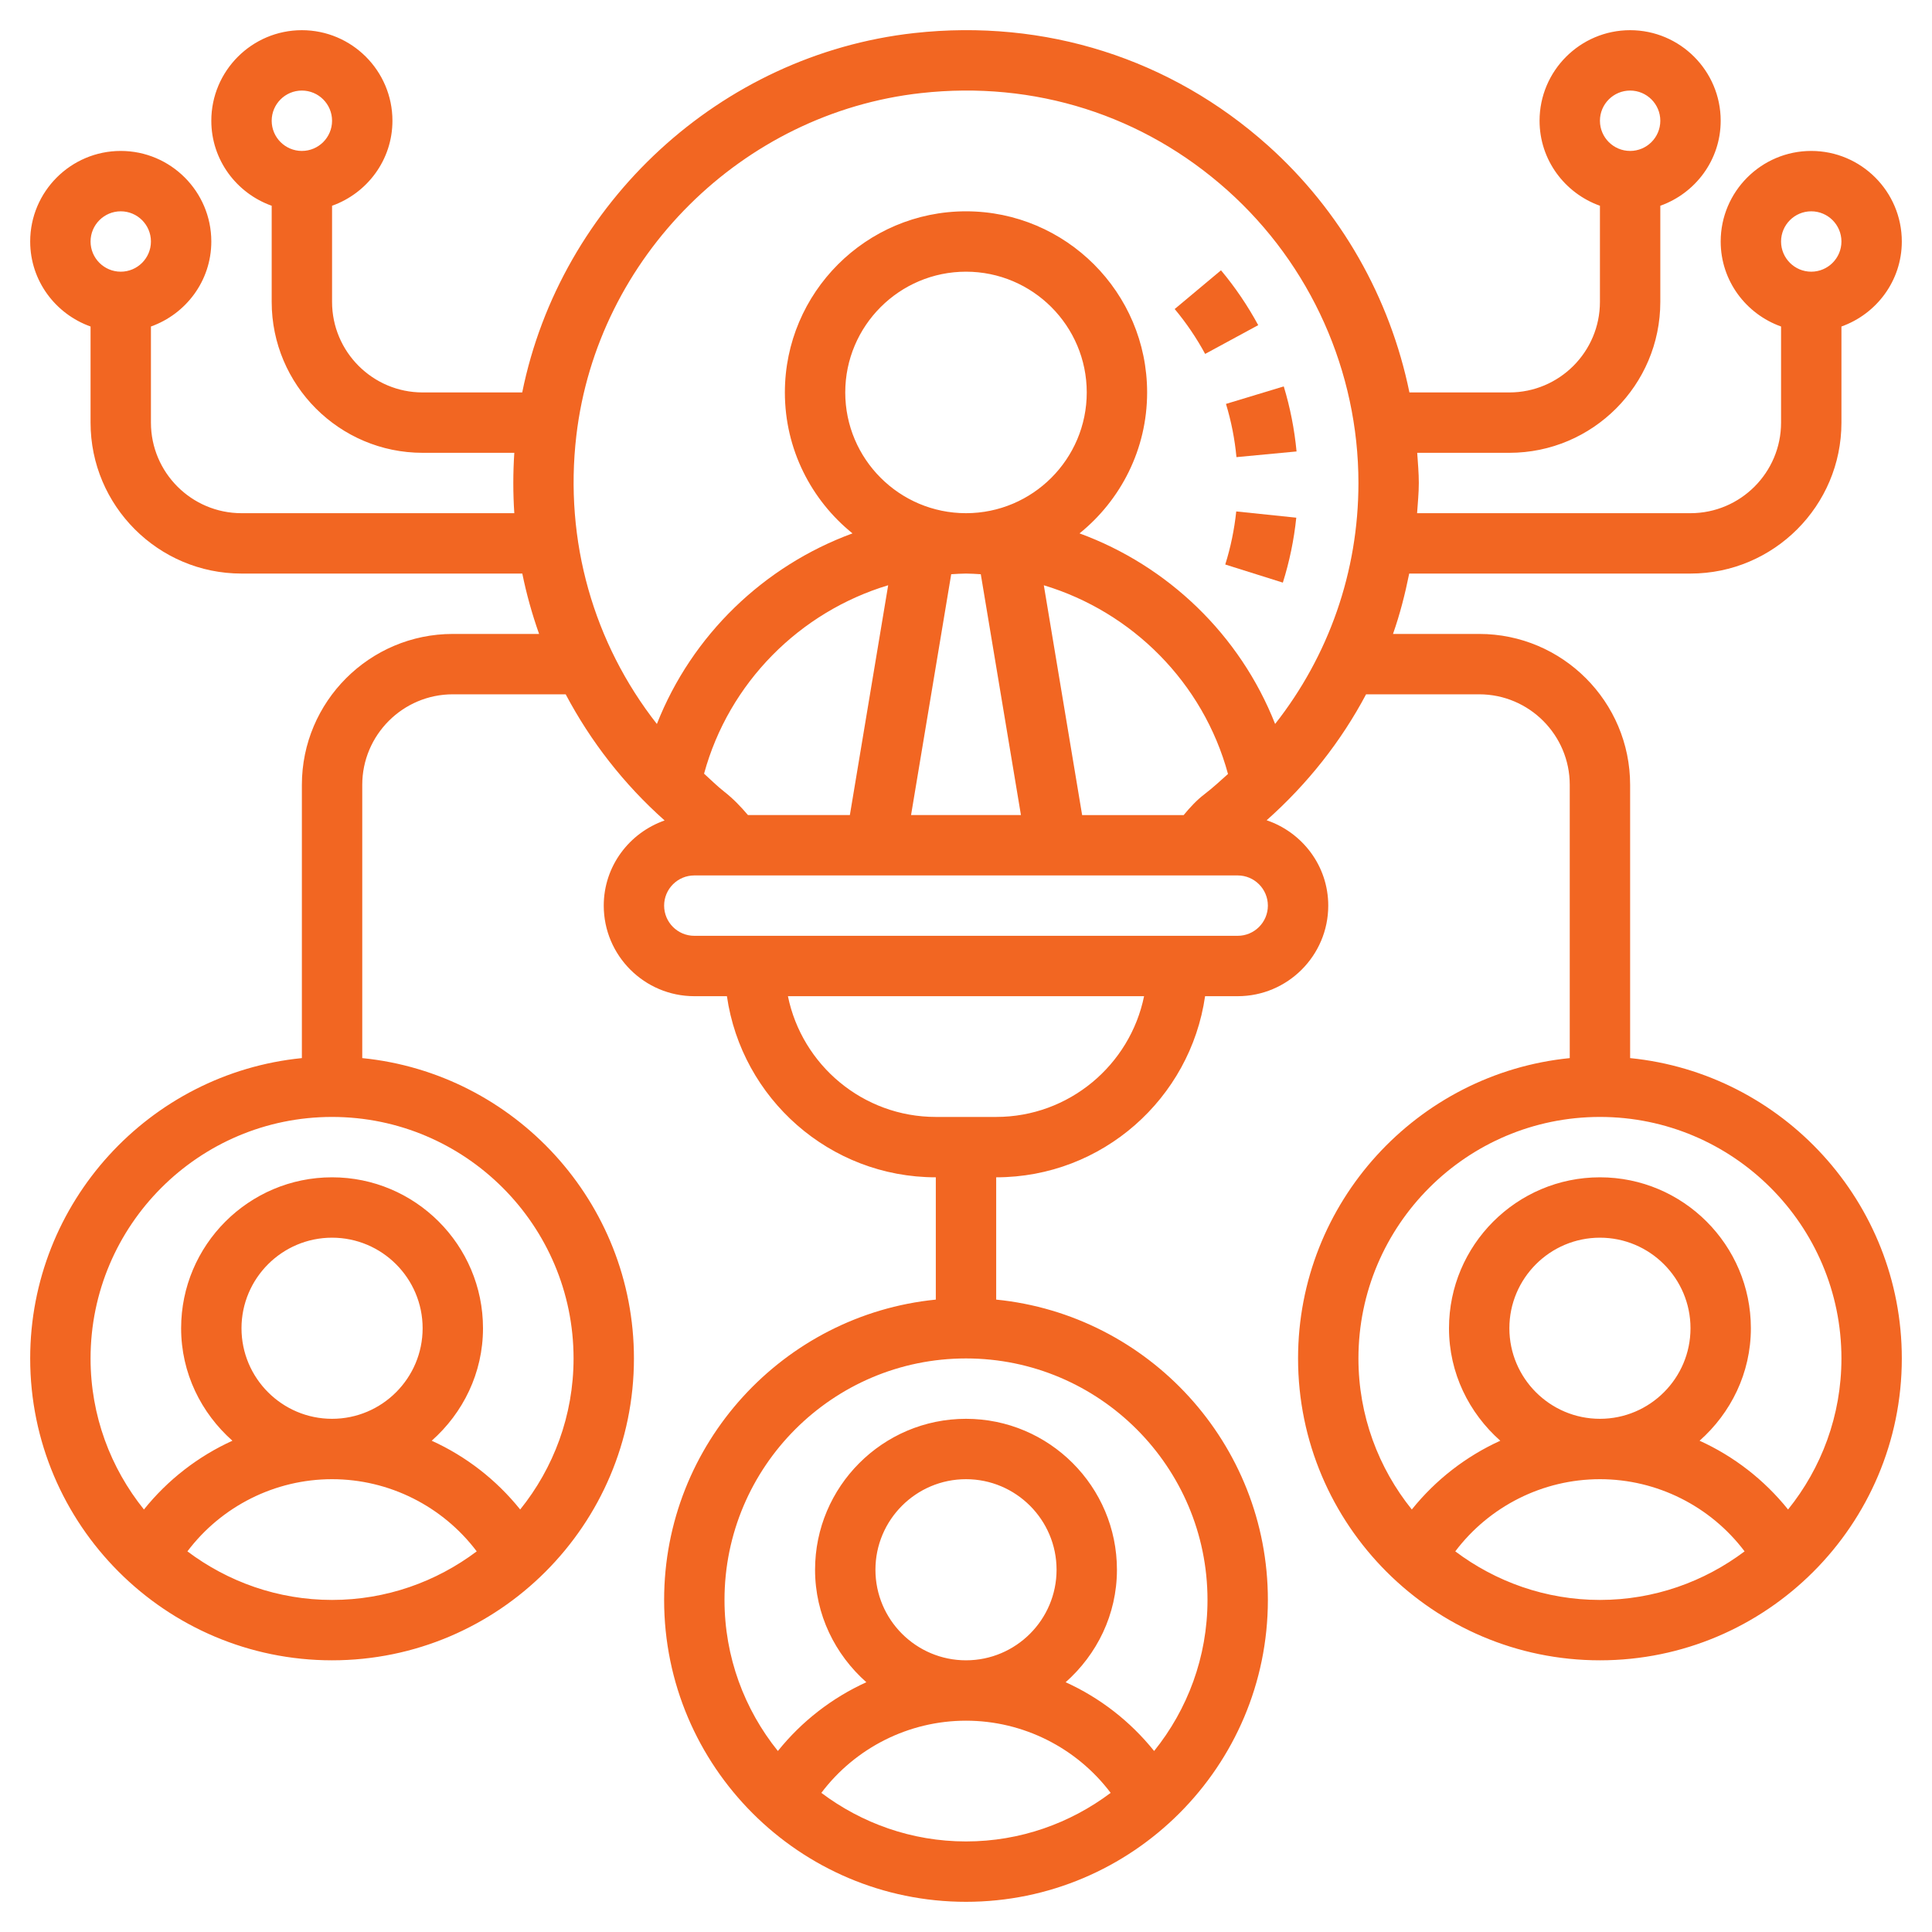 <svg xmlns="http://www.w3.org/2000/svg" version="1.1" xmlns:xlink="http://www.w3.org/1999/xlink" xmlns:svgjs="http://svgjs.com/svgjs" width="512" height="512" x="0" y="0" viewBox="0 0 64 64" style="enable-background:new 0 0 512 512" xml:space="preserve" class=""><g><path xmlns="http://www.w3.org/2000/svg" d="m54 35.051v-9.051c0-2.757-2.243-5-5-5h-2.855c.229-.649.399-1.319.537-2h9.318c2.757 0 5-2.243 5-5v-3.184c1.161-.414 2-1.514 2-2.816 0-1.654-1.346-3-3-3s-3 1.346-3 3c0 1.302.839 2.402 2 2.816v3.184c0 1.654-1.346 3-3 3h-9.057c.022-.333.057-.663.057-1 0-.336-.031-.667-.053-1h3.053c2.757 0 5-2.243 5-5v-3.184c1.161-.414 2-1.514 2-2.816 0-1.654-1.346-3-3-3s-3 1.346-3 3c0 1.302.839 2.402 2 2.816v3.184c0 1.654-1.346 3-3 3h-3.311c-.642-3.133-2.269-6.015-4.689-8.181-3.222-2.882-7.383-4.202-11.715-3.724-6.432.715-11.717 5.636-12.986 11.905h-3.299c-1.654 0-3-1.346-3-3v-3.184c1.161-.414 2-1.514 2-2.816 0-1.654-1.346-3-3-3s-3 1.346-3 3c0 1.302.839 2.402 2 2.816v3.184c0 2.757 2.243 5 5 5h3.037c-.044.672-.044 1.34 0 2h-9.037c-1.654 0-3-1.346-3-3v-3.184c1.161-.414 2-1.514 2-2.816 0-1.654-1.346-3-3-3s-3 1.346-3 3c0 1.302.839 2.402 2 2.816v3.184c0 2.757 2.243 5 5 5h9.302c.138.681.326 1.349.556 2h-2.858c-2.757 0-5 2.243-5 5v9.051c-5.046.503-9 4.773-9 9.949 0 5.514 4.486 10 10 10s10-4.486 10-10c0-5.176-3.954-9.446-9-9.949v-9.051c0-1.654 1.346-3 3-3h3.739c.824 1.555 1.921 2.973 3.277 4.179-1.17.41-2.016 1.513-2.016 2.821 0 1.654 1.346 3 3 3h1.08c.488 3.386 3.401 6 6.92 6v4.051c-5.046.504-9 4.773-9 9.949 0 5.514 4.486 10 10 10s10-4.486 10-10c0-5.176-3.954-9.446-9-9.949v-4.051c3.519 0 6.432-2.614 6.92-6h1.08c1.654 0 3-1.346 3-3 0-1.317-.858-2.426-2.041-2.828 1.357-1.205 2.467-2.613 3.294-4.172h3.747c1.654 0 3 1.346 3 3v9.051c-5.046.504-9 4.773-9 9.949 0 5.514 4.486 10 10 10s10-4.486 10-10c0-5.176-3.954-9.446-9-9.949zm6-28.051c.551 0 1 .448 1 1s-.449 1-1 1-1-.448-1-1 .449-1 1-1zm-6-4c.551 0 1 .448 1 1s-.449 1-1 1-1-.448-1-1 .449-1 1-1zm-44 0c.551 0 1 .448 1 1s-.449 1-1 1-1-.448-1-1 .449-1 1-1zm-6 4c.551 0 1 .448 1 1s-.449 1-1 1-1-.448-1-1 .449-1 1-1zm2.208 44.391c1.125-1.491 2.896-2.391 4.792-2.391s3.667.9 4.792 2.391c-1.338 1.005-2.994 1.609-4.792 1.609s-3.454-.604-4.792-1.609zm1.792-7.391c0-1.654 1.346-3 3-3s3 1.346 3 3-1.346 3-3 3-3-1.346-3-3zm11 1c0 1.893-.664 3.633-1.768 5.004-.792-.986-1.796-1.763-2.931-2.278 1.034-.917 1.699-2.239 1.699-3.726 0-2.757-2.243-5-5-5s-5 2.243-5 5c0 1.487.665 2.809 1.699 3.726-1.135.516-2.139 1.292-2.931 2.278-1.104-1.371-1.768-3.111-1.768-5.004 0-4.411 3.589-8 8-8s8 3.589 8 8zm8.208 14.391c1.125-1.491 2.896-2.391 4.792-2.391s3.667.9 4.792 2.391c-1.338 1.005-2.994 1.609-4.792 1.609s-3.454-.604-4.792-1.609zm1.792-7.391c0-1.654 1.346-3 3-3s3 1.346 3 3-1.346 3-3 3-3-1.346-3-3zm11 1c0 1.893-.664 3.633-1.768 5.004-.792-.986-1.796-1.763-2.931-2.278 1.034-.917 1.699-2.239 1.699-3.726 0-2.757-2.243-5-5-5s-5 2.243-5 5c0 1.487.665 2.809 1.699 3.726-1.135.516-2.139 1.292-2.931 2.278-1.104-1.371-1.768-3.111-1.768-5.004 0-4.411 3.589-8 8-8s8 3.589 8 8zm-20.908-38.568c.692-5.918 5.493-10.69 11.415-11.348 3.762-.419 7.369.728 10.16 3.226 2.753 2.464 4.333 5.997 4.333 9.69 0 2.949-.988 5.727-2.76 7.982-1.16-2.948-3.549-5.24-6.479-6.313 1.363-1.101 2.239-2.784 2.239-4.669 0-3.309-2.691-6-6-6s-6 2.691-6 6c0 1.885.876 3.568 2.24 4.669-2.93 1.074-5.32 3.366-6.48 6.314-2.092-2.668-3.076-6.062-2.668-9.551zm16.755 12.568-1.269-7.612c2.928.883 5.279 3.224 6.101 6.251-.257.23-.509.464-.787.676-.245.188-.466.423-.682.686h-3.363zm-11.07 0c-.237-.28-.493-.546-.786-.775-.237-.186-.446-.396-.668-.596.825-3.022 3.174-5.36 6.099-6.242l-1.269 7.613zm3.223-14c0-2.206 1.794-4 4-4s4 1.794 4 4-1.794 4-4 4-4-1.794-4-4zm3.51 6.022c.163-.009.325-.022.49-.022s.327.013.49.022l1.33 7.978h-3.64zm1.49 17.978h-2c-2.414 0-4.434-1.721-4.899-4h11.798c-.465 2.279-2.485 4-4.899 4zm8-6h-18c-.551 0-1-.448-1-1s.449-1 1-1h18c.551 0 1 .448 1 1s-.449 1-1 1zm7.208 20.391c1.125-1.491 2.896-2.391 4.792-2.391s3.667.9 4.792 2.391c-1.338 1.005-2.994 1.609-4.792 1.609s-3.454-.604-4.792-1.609zm1.792-7.391c0-1.654 1.346-3 3-3s3 1.346 3 3-1.346 3-3 3-3-1.346-3-3zm9.232 6.004c-.792-.986-1.796-1.763-2.931-2.278 1.034-.917 1.699-2.239 1.699-3.726 0-2.757-2.243-5-5-5s-5 2.243-5 5c0 1.487.665 2.809 1.699 3.726-1.135.516-2.139 1.292-2.931 2.278-1.104-1.371-1.768-3.111-1.768-5.004 0-4.411 3.589-8 8-8s8 3.589 8 8c0 1.893-.664 3.633-1.768 5.004z" fill="#f26622" data-original="#000000" class=""></path><path xmlns="http://www.w3.org/2000/svg" d="m40.588 18.7 1.908.6c.219-.695.369-1.419.445-2.151l-1.989-.207c-.063.598-.185 1.19-.364 1.758z" fill="#f26622" data-original="#000000" class=""></path><path xmlns="http://www.w3.org/2000/svg" d="m41.68 10.771c-.35-.645-.764-1.257-1.233-1.817l-1.534 1.283c.383.458.723.959 1.009 1.487z" fill="#f26622" data-original="#000000" class=""></path><path xmlns="http://www.w3.org/2000/svg" d="m40.959 15.143 1.991-.188c-.069-.729-.211-1.455-.424-2.155l-1.914.58c.175.573.291 1.166.347 1.763z" fill="#f26622" data-original="#000000" class=""></path></g></svg>